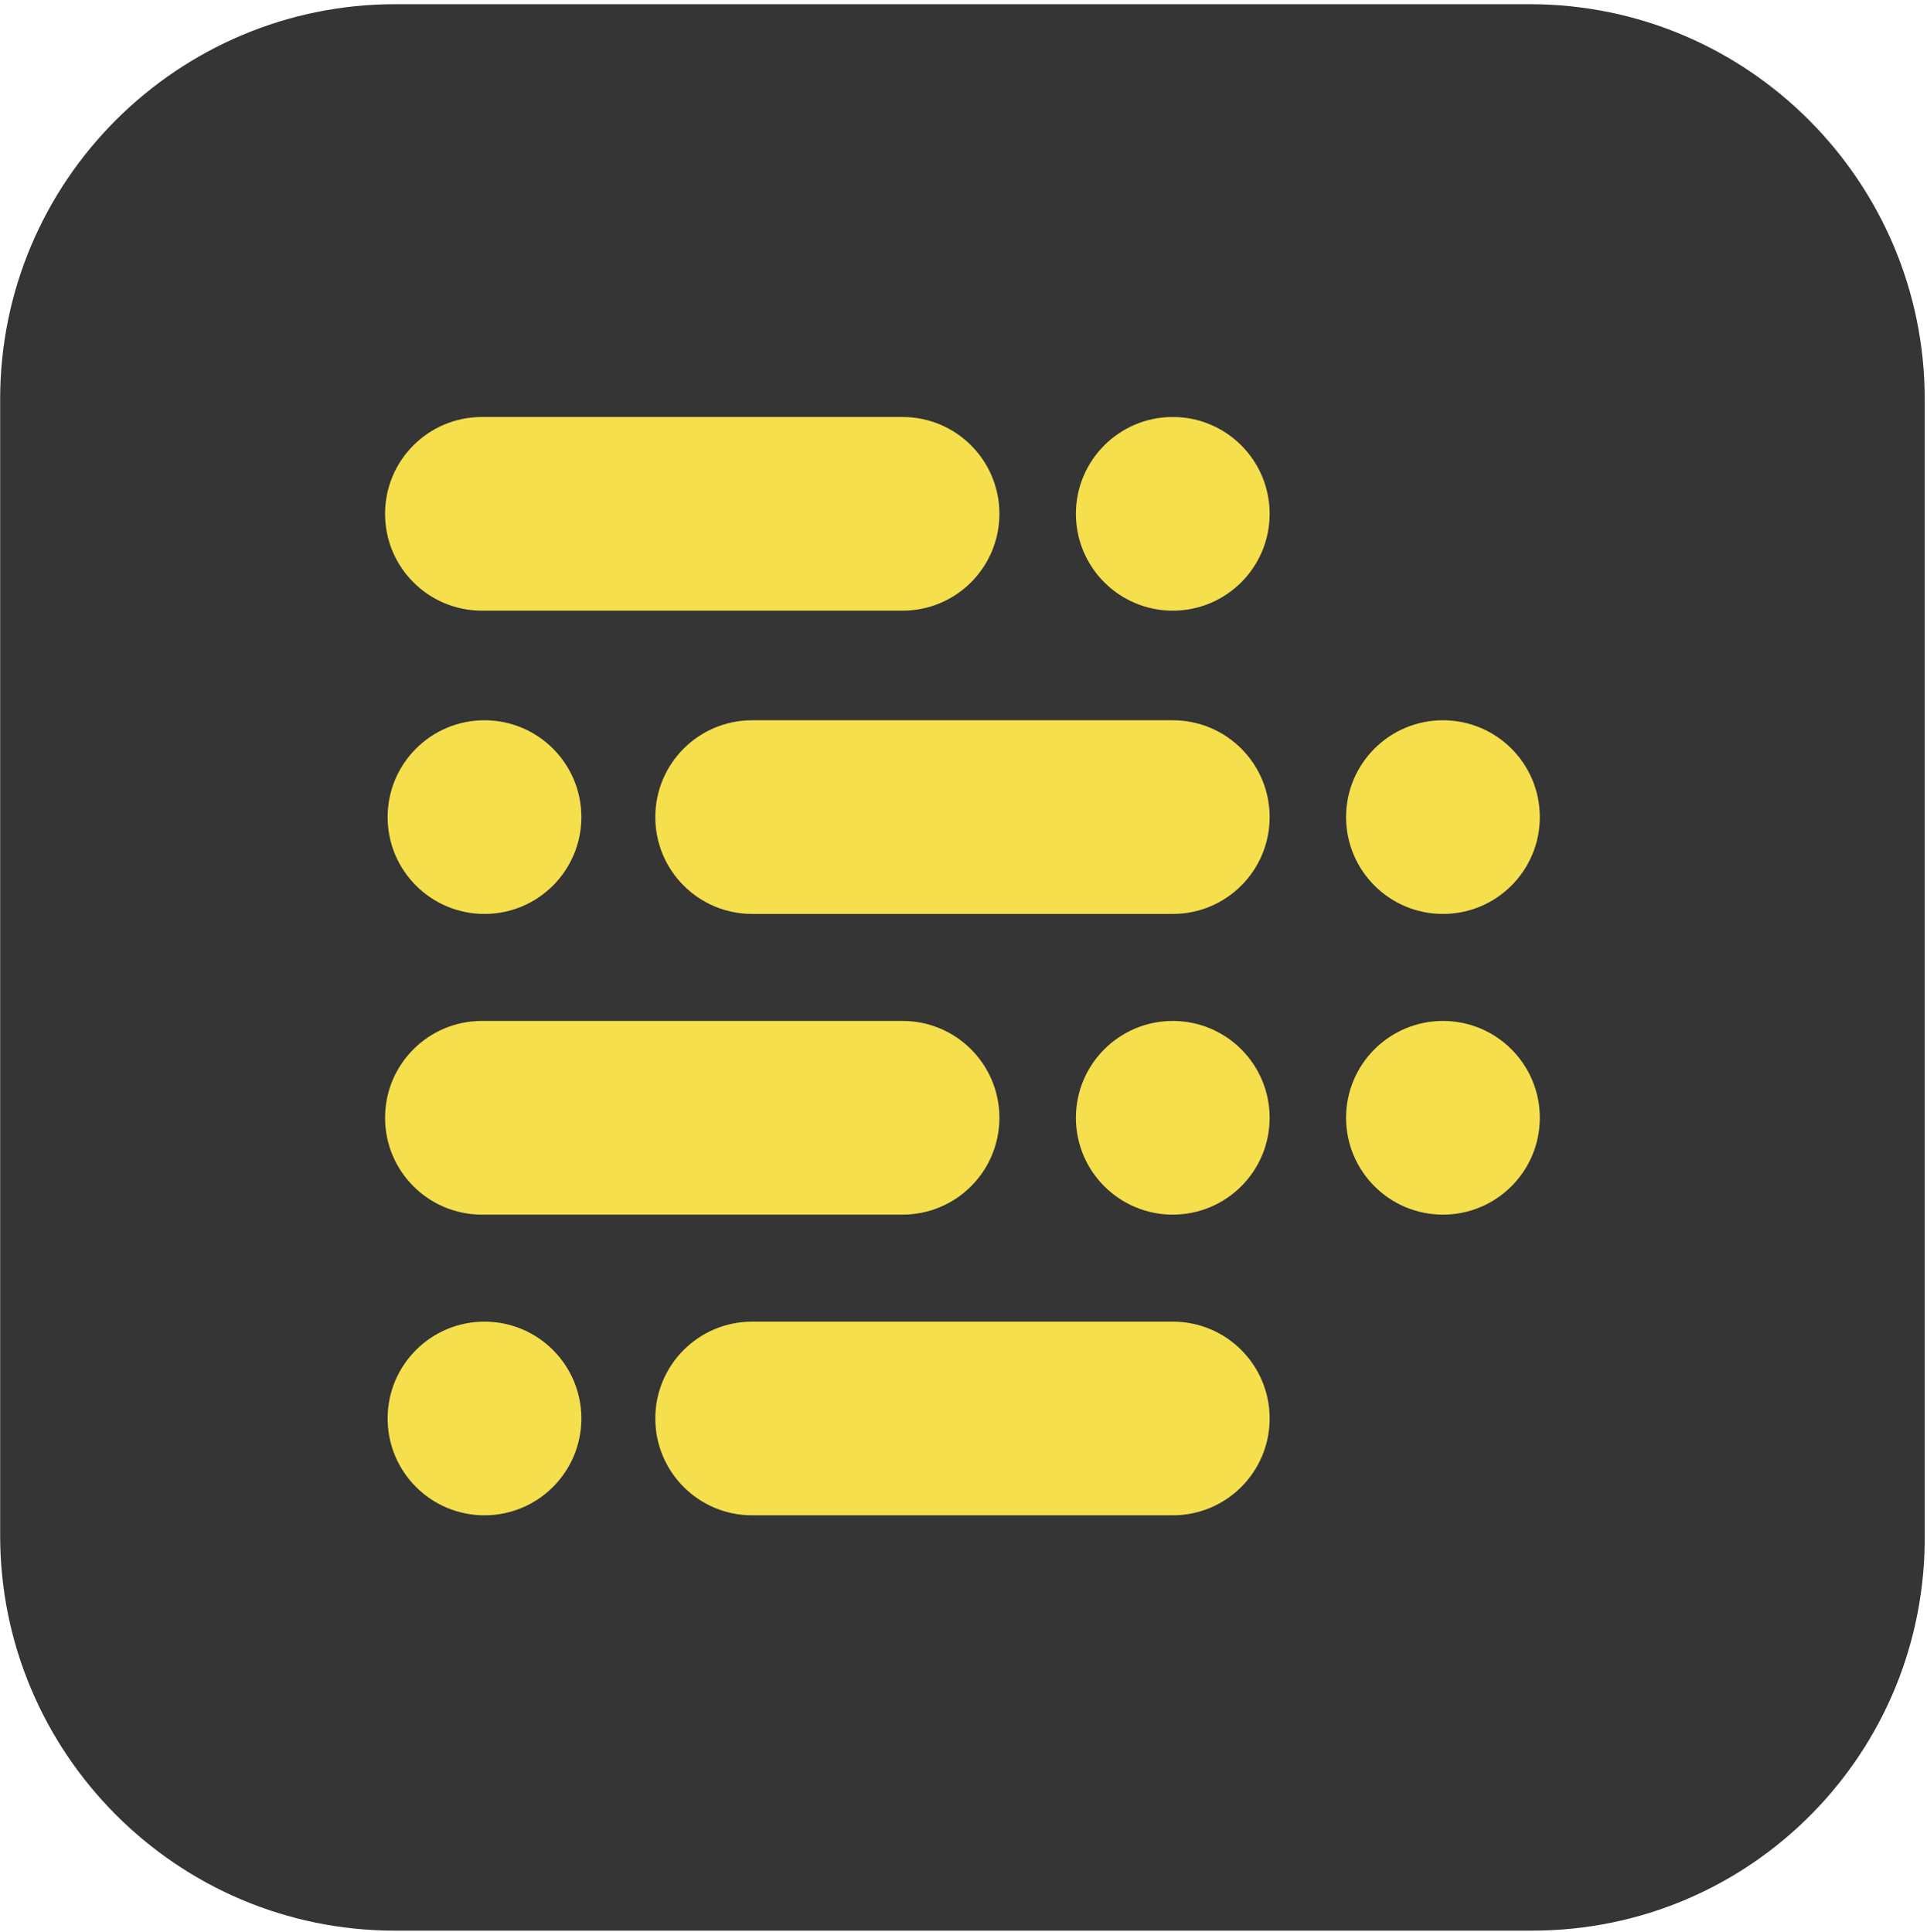 <?xml version="1.0" encoding="UTF-8"?>
<svg width="336" height="337" fill="none" version="1.1" viewBox="0 0 336 337" xmlns="http://www.w3.org/2000/svg" xmlns:cc="http://creativecommons.org/ns#" xmlns:dc="http://purl.org/dc/elements/1.1/" xmlns:rdf="http://www.w3.org/1999/02/22-rdf-syntax-ns#"><path d="m267.16 336.71h-198.24c-38.225 0-68.893-31.109-68.893-68.884v-198.21c0-38.22 31.113-68.884 68.893-68.884h197.79c38.224 0 68.893 31.109 68.893 68.884v197.76c0.445 38.219-30.224 69.328-68.449 69.328z" fill="#353535"/><g fill="#F5DF4D"><path d="m204.49 106.5c9.328 0 16.89-7.561 16.89-16.888s-7.562-16.888-16.89-16.888-16.89 7.561-16.89 16.888 7.562 16.888 16.89 16.888z"/><path d="m84.478 159.39c9.328 0 16.89-7.56 16.89-16.887s-7.562-16.888-16.89-16.888-16.89 7.561-16.89 16.888 7.562 16.887 16.89 16.887z"/><path d="m204.49 211.83c9.328 0 16.89-7.561 16.89-16.888s-7.562-16.888-16.89-16.888-16.89 7.561-16.89 16.888 7.562 16.888 16.89 16.888z"/><path d="m251.6 211.83c9.328 0 16.89-7.561 16.89-16.888s-7.562-16.888-16.89-16.888-16.89 7.561-16.89 16.888 7.562 16.888 16.89 16.888z"/><path d="m251.6 159.39c9.328 0 16.89-7.56 16.89-16.887s-7.562-16.888-16.89-16.888-16.89 7.561-16.89 16.888 7.562 16.887 16.89 16.887z"/><path d="m157.37 106.5h-73.338c-9.334 0-16.89-7.555-16.89-16.888s7.556-16.888 16.89-16.888h73.338c9.334 0 16.89 7.555 16.89 16.888s-7.556 16.888-16.89 16.888z"/><path d="m84.478 264.27c9.328 0 16.89-7.561 16.89-16.888 0-9.326-7.562-16.887-16.89-16.887s-16.89 7.561-16.89 16.887c0 9.327 7.562 16.888 16.89 16.888z"/><path d="m204.49 264.27h-73.338c-9.334 0-16.89-7.555-16.89-16.888 0-9.332 7.556-16.887 16.89-16.887h73.338c9.334 0 16.89 7.555 16.89 16.887 0 9.333-7.556 16.888-16.89 16.888z"/><path d="m204.49 159.39h-73.338c-9.334 0-16.89-7.555-16.89-16.887 0-9.333 7.556-16.888 16.89-16.888h73.338c9.334 0 16.89 7.555 16.89 16.888 0 9.332-7.556 16.887-16.89 16.887z"/><path d="m157.37 211.83h-73.338c-9.334 0-16.89-7.555-16.89-16.888s7.556-16.888 16.89-16.888h73.338c9.334 0 16.89 7.555 16.89 16.888s-7.556 16.888-16.89 16.888z"/></g></svg>
